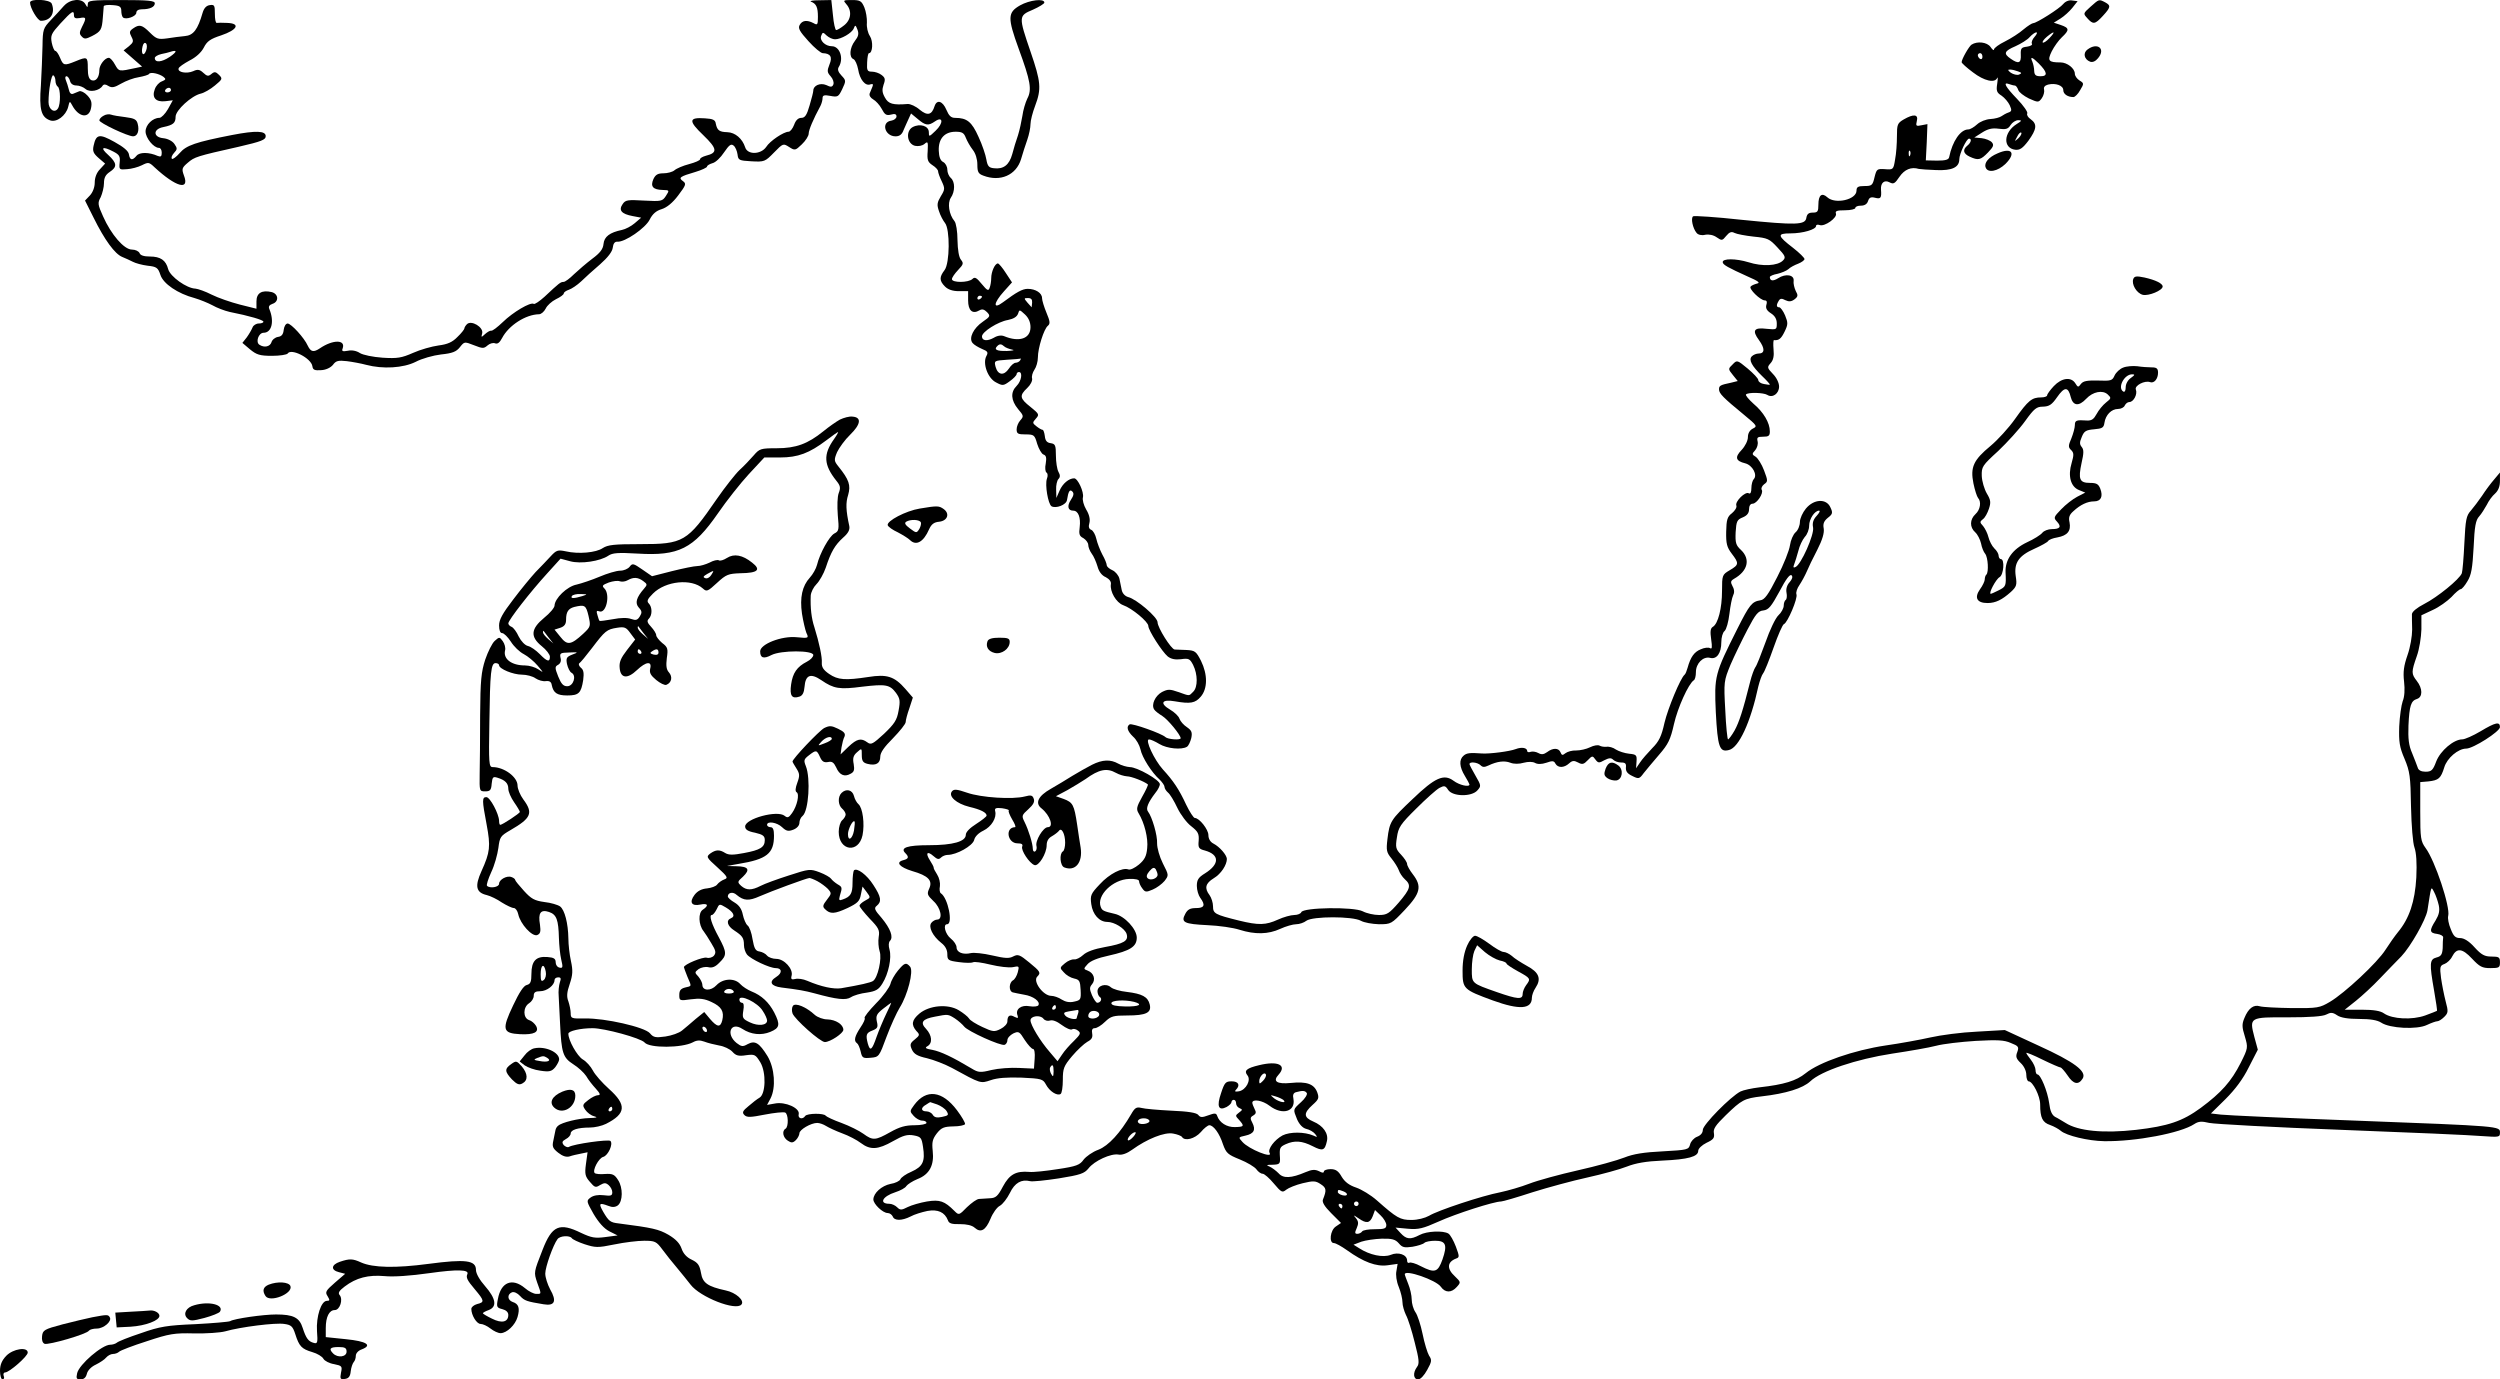 <?xml version="1.0" standalone="no"?>
<!DOCTYPE svg PUBLIC "-//W3C//DTD SVG 20010904//EN"
 "http://www.w3.org/TR/2001/REC-SVG-20010904/DTD/svg10.dtd">
<svg version="1.0" xmlns="http://www.w3.org/2000/svg"
 width="1082pt" height="597pt" viewBox="0 0 1082 597"
 preserveAspectRatio="xMidYMid meet">

<g transform="translate(0,597) scale(0.1,-0.1)"
fill="#000000" stroke="none">
<path d="M130 5959 c0 -23 33 -79 47 -79 42 0 63 33 47 74 -7 19 -94 23 -94 5z"/>
<path d="M277 5945 c-12 -14 -38 -42 -57 -62 -33 -35 -35 -40 -36 -112 -1 -42
-4 -119 -7 -171 -8 -104 1 -137 40 -151 28 -10 68 20 78 58 6 26 7 27 17 8 28
-53 73 -60 82 -13 5 24 1 37 -16 55 -12 13 -28 21 -35 18 -7 -3 -19 -8 -27
-11 -8 -3 -15 3 -18 18 -3 13 -9 31 -13 41 -4 9 -3 17 3 17 5 0 12 -9 15 -20
3 -13 14 -20 28 -20 12 0 30 -7 39 -15 18 -16 61 -8 74 14 5 7 13 7 25 -1 15
-9 26 -7 55 10 21 12 55 25 77 28 22 4 42 10 44 14 6 10 45 1 63 -13 11 -9 10
-12 -7 -19 -12 -4 -26 -19 -31 -34 -14 -36 4 -57 46 -52 l32 4 -21 -38 c-12
-21 -29 -38 -37 -38 -29 0 -60 -30 -60 -59 0 -28 35 -71 58 -71 7 0 12 -9 12
-21 0 -16 -4 -19 -17 -14 -38 17 -79 17 -92 1 -18 -22 -29 -20 -33 6 -2 14
-23 32 -63 54 -65 36 -79 34 -90 -17 -5 -23 -1 -33 22 -53 l28 -24 -22 -24
c-15 -15 -23 -37 -23 -58 0 -20 -8 -42 -21 -56 l-21 -22 37 -74 c48 -97 92
-157 124 -170 14 -6 35 -15 46 -21 11 -6 40 -14 64 -17 39 -4 45 -9 55 -39 12
-39 76 -82 148 -101 24 -7 58 -21 77 -31 19 -11 53 -24 75 -29 86 -17 146 -35
146 -42 0 -5 -9 -8 -20 -8 -11 0 -24 -8 -27 -17 -4 -10 -15 -29 -25 -43 l-19
-24 33 -28 c28 -23 42 -28 95 -28 34 0 65 5 68 10 15 24 102 -20 107 -55 2
-16 10 -19 38 -17 21 1 41 11 51 23 13 18 23 20 60 16 24 -3 62 -10 84 -16 72
-19 160 -14 214 13 26 14 76 28 110 32 49 5 66 12 81 31 20 25 20 25 61 9 38
-15 43 -15 59 -1 9 8 24 13 33 9 11 -4 20 4 30 23 29 55 102 102 160 103 9 0
22 11 29 25 6 13 26 31 44 40 19 9 34 20 34 25 0 5 10 12 22 16 12 4 36 20 53
36 16 16 53 49 82 74 34 30 53 55 55 72 2 18 9 27 20 26 32 -3 122 59 140 96
12 24 28 38 52 45 22 7 47 27 71 59 34 45 36 51 21 62 -21 15 -14 20 54 40 27
8 50 19 50 23 0 5 11 11 24 15 13 3 35 24 50 47 22 32 30 38 41 29 8 -6 15
-24 17 -38 3 -25 6 -27 60 -30 56 -3 59 -2 98 38 39 40 40 40 65 24 25 -16 27
-16 55 11 17 16 30 37 30 47 0 15 19 61 51 120 5 10 9 25 9 33 0 13 7 15 34
10 32 -6 35 -4 51 29 17 36 17 38 -3 59 -15 16 -18 27 -12 37 23 36 5 90 -30
90 -28 0 -54 25 -46 45 6 16 8 17 24 1 10 -9 26 -16 36 -16 26 0 73 27 81 47
6 16 8 16 16 -5 7 -18 4 -30 -11 -49 -23 -30 -26 -71 -6 -79 7 -3 16 -23 20
-44 7 -44 31 -74 53 -65 11 3 13 1 9 -10 -3 -8 -9 -21 -12 -29 -3 -9 3 -19 15
-26 11 -6 28 -24 37 -41 13 -25 20 -30 40 -25 17 5 24 2 24 -8 0 -8 -10 -16
-22 -18 -46 -6 -29 -68 18 -68 17 0 28 8 35 28 7 15 16 37 22 49 l10 22 29
-24 c34 -29 46 -30 75 -10 35 24 37 -8 2 -41 -28 -27 -29 -27 -29 -6 0 27 -38
39 -70 22 -31 -17 -25 -72 10 -81 15 -3 31 0 41 8 15 13 16 10 14 -31 -3 -38
0 -47 21 -61 13 -8 24 -20 24 -26 0 -6 7 -26 16 -44 14 -30 14 -35 -4 -64 -16
-27 -18 -37 -8 -65 6 -19 18 -41 26 -51 22 -27 21 -174 -2 -204 -23 -30 -23
-46 2 -71 13 -13 33 -20 60 -20 l40 0 0 -40 c0 -44 19 -61 49 -43 12 7 21 4
33 -8 15 -16 14 -19 -18 -41 -41 -28 -62 -71 -45 -92 6 -8 25 -19 41 -26 25
-10 28 -15 19 -31 -17 -32 6 -96 42 -114 28 -15 32 -15 59 5 17 12 30 26 30
31 0 5 5 9 10 9 17 0 11 -39 -10 -60 -27 -27 -25 -62 6 -100 25 -29 25 -32 10
-49 -9 -10 -16 -27 -16 -39 0 -19 6 -22 38 -22 37 0 40 -2 51 -41 7 -22 19
-43 27 -46 12 -4 14 -14 10 -39 -4 -18 -2 -35 3 -39 6 -3 7 -15 2 -27 -9 -26
5 -109 20 -119 19 -11 64 6 67 27 6 38 12 48 23 37 8 -8 6 -18 -6 -36 -18 -27
-13 -47 10 -47 22 0 33 -30 28 -71 -4 -30 -2 -39 16 -48 11 -7 21 -20 21 -29
0 -10 7 -27 15 -38 8 -10 19 -35 25 -55 6 -23 19 -40 36 -47 15 -8 24 -19 22
-30 -5 -32 23 -80 53 -91 38 -13 109 -72 109 -90 0 -19 60 -112 84 -132 14
-11 32 -15 57 -12 34 5 39 2 53 -25 20 -40 21 -96 0 -116 -19 -19 -13 -19 -64
-1 -37 13 -45 13 -71 0 -29 -16 -47 -54 -34 -75 4 -7 20 -19 36 -29 24 -15 79
-82 79 -96 0 -9 -56 -5 -66 5 -15 15 -144 61 -155 55 -15 -10 -10 -29 15 -53
14 -12 28 -37 32 -55 7 -35 49 -101 83 -131 11 -11 21 -25 21 -31 0 -7 7 -18
15 -25 9 -7 27 -37 41 -67 14 -29 41 -65 60 -79 29 -23 34 -32 32 -62 -3 -31
0 -36 27 -43 64 -18 64 -59 0 -99 -28 -17 -35 -28 -35 -54 0 -18 7 -41 15 -52
23 -31 18 -44 -18 -44 -26 0 -37 -6 -47 -25 -20 -37 -6 -44 96 -49 49 -2 112
-11 139 -20 67 -21 124 -20 176 4 24 11 55 20 69 20 14 0 34 7 44 15 27 20
201 20 236 0 14 -8 49 -14 78 -15 53 0 54 1 112 62 68 72 75 102 35 154 -14
18 -25 38 -25 45 0 7 -12 25 -26 40 -23 24 -25 32 -18 75 6 43 15 57 84 125
42 42 87 82 100 89 21 11 26 10 38 -9 20 -29 101 -30 126 -2 17 19 17 21 -8
64 -14 24 -26 47 -26 50 0 12 35 8 48 -5 9 -9 17 -9 34 -1 38 18 69 22 95 12
15 -6 38 -6 58 0 19 5 39 5 49 -1 11 -6 28 -6 49 1 25 9 33 9 39 -4 11 -19 37
-19 59 1 14 13 22 13 39 4 18 -10 25 -8 42 10 19 20 21 20 33 3 12 -16 16 -16
39 -3 20 10 29 11 38 2 7 -7 22 -12 35 -12 18 0 22 -5 20 -22 -1 -16 6 -26 27
-36 28 -14 31 -14 50 12 12 15 42 51 67 80 39 45 49 65 64 132 16 71 63 175
86 190 5 3 9 18 9 35 0 38 31 69 61 62 29 -8 49 20 49 68 0 20 6 42 14 48 8 7
17 40 21 74 4 34 11 70 16 80 6 11 6 25 -2 39 -10 19 -9 24 6 33 60 34 72 85
30 125 -22 20 -25 31 -23 77 3 47 6 54 31 64 19 8 27 19 27 35 0 15 6 24 15
24 19 0 49 46 40 60 -4 6 1 17 10 24 17 12 17 15 0 60 -10 27 -27 53 -36 59
-17 10 -17 13 -2 29 8 10 13 26 10 38 -4 17 0 20 24 20 24 0 29 4 29 23 0 37
-27 83 -71 120 -21 19 -36 37 -32 40 9 10 76 8 92 -2 23 -15 51 6 51 36 0 16
-11 39 -27 55 -25 26 -25 29 -10 46 12 13 16 31 13 60 -2 23 -1 41 2 40 21 -2
31 6 46 37 15 31 15 38 2 70 -8 19 -20 35 -25 35 -13 0 -14 10 -2 29 6 10 13
10 28 2 15 -7 25 -7 39 3 16 12 17 18 6 37 -6 13 -11 33 -9 44 3 26 -35 32
-67 11 -22 -14 -36 -12 -36 5 0 4 15 11 33 14 17 4 39 13 47 20 8 8 27 18 43
24 15 6 27 15 27 20 0 5 -22 27 -49 48 -69 53 -71 63 -12 63 54 0 111 17 111
32 0 6 7 7 16 4 21 -8 77 32 70 50 -4 11 5 14 39 14 25 0 45 5 45 10 0 6 11
10 24 10 16 0 27 7 31 20 5 15 12 19 31 14 24 -6 28 -1 25 36 -2 29 15 43 37
31 17 -9 23 -6 43 24 22 32 51 44 84 34 6 -1 39 -4 75 -5 69 -3 100 12 100 47
0 23 31 89 42 89 13 0 9 -17 -7 -30 -22 -18 -18 -35 10 -48 37 -17 47 -15 79
18 23 24 27 32 17 44 -7 8 -27 16 -44 18 l-32 3 33 21 c25 16 44 21 72 17 31
-4 41 -2 52 16 7 11 22 21 33 21 17 0 16 -3 -7 -17 -57 -36 -60 -104 -6 -111
20 -2 32 6 57 39 36 50 39 72 10 93 -12 8 -18 19 -15 25 4 5 -16 34 -44 63
-51 53 -63 75 -34 64 9 -3 19 -6 24 -6 5 0 11 -8 15 -19 3 -10 24 -26 46 -37
40 -18 42 -18 56 1 8 11 12 28 10 37 -3 11 3 18 17 22 33 8 66 -4 66 -24 0
-17 19 -30 44 -30 6 0 20 13 29 30 17 28 17 30 -3 42 -11 7 -20 20 -20 29 0
23 -33 49 -62 49 -52 0 -58 7 -38 48 10 20 30 48 44 61 33 31 33 40 -5 53
l-30 10 29 18 c16 10 39 31 51 46 l23 29 -23 3 c-14 3 -30 -4 -39 -15 -16 -20
-116 -83 -130 -83 -5 0 -24 -12 -42 -27 -18 -16 -54 -39 -80 -52 -27 -13 -48
-29 -48 -35 0 -6 -7 -1 -15 11 -15 21 -57 26 -82 10 -11 -7 -43 -63 -43 -76 0
-4 22 -24 49 -44 48 -37 95 -48 105 -24 3 6 3 -4 0 -25 -5 -31 -2 -39 19 -52
13 -9 29 -28 35 -41 10 -22 9 -27 -6 -32 -9 -3 -23 -11 -30 -16 -7 -5 -28 -11
-47 -12 -20 -1 -45 -11 -58 -23 -13 -12 -30 -22 -38 -22 -34 0 -69 -51 -83
-120 -2 -11 -16 -15 -52 -15 l-49 1 4 78 3 79 -26 -5 c-23 -5 -25 -3 -20 18 8
30 -14 32 -57 7 -27 -16 -29 -22 -29 -73 0 -30 -3 -75 -8 -100 -7 -44 -8 -45
-44 -42 -34 2 -36 1 -45 -35 -8 -35 -12 -38 -43 -38 -28 0 -35 -4 -35 -20 0
-39 -92 -60 -126 -29 -24 22 -39 10 -39 -32 0 -29 -3 -34 -24 -34 -18 0 -25
-6 -28 -22 -4 -32 -43 -33 -282 -9 -109 12 -203 18 -208 15 -11 -7 -2 -52 15
-72 6 -8 22 -12 37 -8 17 3 36 -1 50 -11 22 -15 24 -15 41 6 14 17 23 20 36
13 10 -5 47 -12 83 -16 60 -6 68 -9 103 -47 34 -36 37 -43 24 -56 -23 -24 -90
-27 -149 -8 -56 17 -114 17 -112 0 1 -11 23 -23 109 -62 44 -19 55 -27 40 -30
-11 -3 -24 -8 -28 -13 -10 -9 42 -60 61 -60 9 0 11 -7 7 -19 -4 -14 1 -25 20
-37 17 -11 25 -25 25 -44 0 -27 -1 -27 -44 -23 -55 7 -64 -7 -33 -49 26 -36
26 -58 -2 -58 -9 0 -22 -5 -29 -12 -15 -15 0 -42 44 -85 19 -18 34 -35 34 -37
0 -2 -11 -1 -25 2 -14 2 -25 10 -25 17 0 7 -21 29 -46 50 -45 37 -46 38 -65
18 -20 -19 -20 -20 1 -46 l21 -26 -28 -7 c-48 -10 -53 -13 -53 -29 0 -18 18
-36 108 -110 57 -47 59 -50 38 -60 -13 -7 -21 -20 -21 -37 0 -15 -12 -39 -27
-55 -31 -32 -26 -48 15 -58 32 -8 55 -51 37 -69 -5 -5 -10 -23 -10 -39 0 -17
-4 -26 -11 -22 -15 10 -61 -36 -54 -53 3 -8 -6 -22 -19 -33 -20 -15 -24 -28
-25 -80 -1 -52 3 -67 24 -95 32 -42 32 -48 -9 -72 -32 -19 -33 -21 -33 -89 0
-75 -17 -143 -40 -156 -10 -6 -12 -20 -7 -54 5 -34 4 -44 -5 -38 -7 4 -25 2
-40 -5 -28 -11 -44 -33 -57 -80 -4 -14 -9 -27 -13 -30 -18 -15 -72 -145 -87
-208 -13 -59 -24 -81 -53 -110 -20 -21 -44 -48 -53 -62 l-17 -25 2 30 c2 27
-1 30 -32 33 -19 2 -44 10 -57 18 -12 9 -31 14 -41 12 -10 -1 -23 1 -30 5 -7
4 -25 1 -41 -7 -16 -8 -43 -14 -60 -14 -17 1 -38 -5 -47 -12 -12 -10 -16 -9
-21 4 -8 20 -33 20 -58 1 -14 -10 -24 -12 -38 -4 -11 6 -26 8 -34 5 -8 -3 -14
-1 -14 3 0 15 -24 19 -50 9 -26 -10 -111 -21 -145 -19 -54 4 -67 2 -80 -9 -21
-17 -19 -49 5 -88 11 -18 20 -35 20 -37 0 -13 -44 -3 -69 16 -42 31 -80 14
-177 -79 -94 -89 -100 -97 -109 -173 -6 -50 -4 -58 18 -85 13 -16 27 -39 31
-50 4 -12 15 -29 26 -39 29 -26 25 -41 -26 -101 -42 -48 -51 -54 -86 -54 -21
0 -53 7 -70 16 -38 20 -259 17 -266 -4 -2 -6 -16 -12 -30 -12 -15 0 -47 -9
-71 -20 -53 -24 -83 -25 -169 -4 -104 26 -112 30 -112 62 0 15 -7 37 -15 48
-23 30 -18 51 18 73 32 19 57 58 57 84 -1 17 -31 52 -58 66 -14 7 -22 21 -22
37 0 24 -39 74 -59 74 -5 0 -22 26 -37 57 -31 67 -56 104 -101 153 -37 41 -79
130 -60 130 7 0 27 -9 45 -20 33 -20 96 -26 119 -12 7 4 15 22 19 38 5 25 1
33 -19 47 -14 9 -28 25 -32 36 -3 11 -22 29 -41 40 -46 27 -36 46 20 36 69
-12 89 -8 113 20 30 35 30 96 1 155 -21 41 -26 45 -63 47 -22 1 -45 2 -51 2
-15 1 -74 95 -74 118 0 22 -91 100 -127 109 -14 4 -25 16 -28 30 -3 13 -7 35
-10 49 -3 14 -17 31 -30 37 -14 6 -25 16 -25 22 0 6 -8 27 -19 46 -10 19 -22
50 -26 68 -4 18 -14 36 -22 39 -10 4 -13 13 -8 30 4 16 -1 37 -14 58 -11 19
-17 42 -14 53 5 22 -22 82 -38 82 -23 0 -50 -23 -63 -53 l-14 -32 -1 36 c-1
19 4 40 10 46 8 8 8 17 0 31 -6 11 -11 43 -11 71 0 44 -3 50 -22 53 -17 2 -24
11 -26 31 -2 15 -6 27 -10 27 -4 0 -16 7 -26 15 -18 14 -18 16 -3 33 16 18 15
20 -23 51 -47 37 -49 49 -14 82 14 13 23 31 21 41 -3 9 2 26 10 38 8 11 15 35
15 53 0 41 26 123 43 137 11 9 10 19 -6 57 -10 24 -19 53 -19 63 0 22 -28 40
-62 40 -23 0 -48 -14 -107 -58 -44 -33 -42 -4 4 47 l35 39 -27 41 c-14 22 -30
41 -34 41 -13 0 -29 -36 -29 -64 0 -13 -3 -32 -7 -42 -5 -14 -10 -12 -34 17
-22 27 -30 32 -40 22 -17 -17 -89 -17 -89 -1 0 7 12 24 27 40 23 24 24 29 12
44 -9 11 -14 42 -15 85 0 37 -6 74 -13 82 -24 29 -31 78 -16 101 19 27 19 70
0 86 -8 7 -15 23 -15 36 0 13 -8 28 -18 33 -12 6 -18 22 -19 49 -2 52 25 82
73 82 28 0 36 -5 44 -26 6 -15 19 -38 30 -52 12 -15 20 -40 20 -64 0 -32 4
-40 26 -48 73 -28 142 2 163 71 7 24 19 62 27 84 8 23 14 53 14 68 0 15 9 50
20 79 28 74 25 104 -20 235 -52 152 -52 155 10 181 27 12 50 26 50 31 0 19
-64 11 -105 -12 -54 -31 -55 -53 -6 -188 51 -139 58 -177 37 -216 -8 -17 -18
-50 -21 -74 -4 -24 -12 -62 -19 -84 -8 -22 -19 -59 -25 -82 -13 -47 -38 -66
-79 -61 -22 2 -28 9 -33 38 -3 19 -18 64 -34 98 -29 65 -50 82 -101 82 -18 0
-27 9 -38 35 -16 38 -41 46 -51 16 -12 -39 -31 -43 -64 -16 -17 15 -41 26 -53
25 -63 -5 -83 0 -98 28 -12 21 -13 34 -6 55 9 24 7 31 -9 43 -10 8 -29 14 -41
14 -20 0 -23 5 -21 40 1 22 4 40 8 40 16 0 19 51 4 74 -9 13 -15 39 -13 58 1
19 -4 49 -11 66 -12 28 -18 32 -54 32 -38 0 -39 -1 -24 -18 25 -28 21 -67 -9
-91 -15 -12 -30 -21 -35 -21 -4 0 -11 29 -14 65 l-7 65 -52 -1 c-28 0 -44 -3
-36 -6 23 -9 30 -24 30 -66 0 -34 -2 -37 -19 -27 -29 15 -49 12 -60 -8 -8 -14
0 -28 38 -70 26 -29 54 -52 62 -52 33 -1 43 -16 29 -49 -11 -28 -10 -34 5 -51
10 -11 15 -26 12 -35 -5 -12 -11 -13 -31 -3 -26 11 -56 -2 -56 -24 0 -6 -7
-34 -16 -64 -12 -42 -20 -54 -36 -54 -13 0 -24 -10 -31 -30 -6 -16 -17 -30
-24 -30 -21 0 -81 -40 -97 -66 -23 -33 -81 -35 -91 -1 -12 37 -43 64 -77 65
-35 1 -44 8 -50 37 -2 16 -12 21 -47 23 -71 5 -72 -11 -7 -73 61 -59 63 -76
11 -89 -14 -4 -25 -10 -25 -15 0 -5 -21 -14 -47 -21 -27 -7 -55 -19 -64 -27
-8 -7 -30 -13 -48 -13 -24 0 -34 -6 -43 -25 -14 -32 -2 -46 40 -47 30 -1 30
-1 14 -26 -15 -23 -20 -24 -94 -20 -71 4 -81 3 -93 -15 -19 -27 -5 -43 43 -52
l37 -7 -28 -24 c-15 -13 -40 -26 -55 -29 -53 -11 -77 -29 -80 -61 -2 -22 -15
-39 -49 -64 -25 -19 -61 -50 -79 -67 -18 -18 -38 -33 -45 -33 -13 0 -19 -5
-82 -64 -22 -20 -43 -34 -47 -31 -14 9 -90 -36 -134 -79 -23 -22 -45 -39 -50
-37 -5 1 -17 -6 -27 -15 -16 -15 -17 -15 -12 4 6 26 -47 58 -66 39 -6 -6 -11
-14 -11 -18 0 -4 -13 -21 -30 -37 -22 -23 -43 -32 -82 -37 -29 -4 -79 -18
-110 -32 -50 -22 -68 -25 -132 -21 -43 3 -85 12 -98 20 -15 10 -35 14 -53 10
-22 -4 -27 -2 -22 10 14 39 -42 39 -98 1 -28 -19 -40 -16 -53 11 -15 34 -72
96 -87 96 -8 0 -15 -12 -17 -27 -2 -20 -9 -29 -25 -31 -12 -2 -25 -12 -28 -23
-6 -19 -31 -25 -52 -11 -18 11 -4 52 18 52 35 0 47 49 25 102 -5 11 -1 18 13
23 29 9 27 43 -3 51 -43 10 -66 -4 -66 -40 l0 -32 -72 18 c-39 10 -94 29 -122
43 -27 14 -59 25 -70 26 -38 1 -109 52 -118 84 -10 39 -33 55 -80 55 -25 0
-41 5 -44 15 -4 8 -18 15 -33 15 -34 0 -90 65 -125 144 -23 51 -24 58 -10 83
7 16 14 43 14 60 0 24 7 37 25 49 33 22 32 38 -7 74 -36 32 -25 39 23 14 25
-13 30 -20 27 -47 -3 -31 -2 -32 32 -29 19 1 48 9 64 17 28 14 31 14 55 -9 93
-86 153 -102 127 -35 -10 28 -9 33 17 55 29 25 38 28 220 69 99 23 117 30 117
46 0 23 -41 25 -145 5 -159 -31 -199 -45 -227 -78 -15 -17 -31 -29 -34 -25 -4
4 0 15 9 25 15 16 15 20 2 39 -9 13 -29 23 -48 25 -44 4 -46 39 -1 48 44 9 54
18 54 45 0 28 69 91 109 100 14 3 42 19 61 35 33 27 34 30 18 46 -14 14 -20
15 -33 4 -13 -11 -19 -10 -35 5 -16 15 -25 16 -44 7 -28 -12 -68 -5 -63 12 1
6 23 21 47 34 28 14 51 35 62 56 14 28 29 38 75 53 71 24 85 52 26 54 -21 1
-41 1 -45 0 -5 0 -8 17 -8 40 0 36 -2 40 -22 37 -15 -2 -25 -13 -31 -33 -21
-73 -40 -98 -77 -101 -19 -2 -54 -6 -77 -10 -38 -5 -46 -3 -74 25 -34 34 -46
37 -73 18 -16 -11 -17 -17 -7 -36 10 -19 9 -24 -11 -41 l-23 -18 40 -35 40
-35 -27 -6 c-74 -16 -73 -16 -90 14 -9 17 -21 30 -27 30 -17 0 -41 -31 -41
-53 0 -32 -15 -51 -34 -44 -11 5 -16 19 -16 52 0 50 -2 51 -53 30 -49 -20 -53
-19 -67 15 -7 17 -16 30 -21 30 -4 0 -11 16 -15 35 -6 32 -2 40 37 83 50 54
59 60 59 37 0 -13 6 -16 25 -13 29 6 30 1 10 -38 -12 -24 -12 -31 -1 -42 11
-12 18 -11 44 2 39 20 43 28 47 79 2 23 4 46 4 50 1 5 18 7 39 5 30 -2 37 -7
37 -25 0 -11 3 -24 7 -28 12 -12 58 4 58 20 0 9 9 15 24 15 35 0 56 10 56 26
0 11 -28 14 -145 14 -131 0 -145 -2 -145 -17 -1 -17 -1 -17 -11 0 -15 26 -65
22 -92 -8z m8529 -134 c-10 -11 -15 -24 -12 -30 4 -5 -6 -11 -21 -13 -25 -3
-28 -7 -27 -35 2 -37 -10 -41 -44 -17 -32 22 -28 33 21 54 24 11 52 28 62 40
10 11 23 20 28 20 6 0 2 -9 -7 -19z m64 -6 c-13 -14 -26 -22 -29 -19 -3 3 5
14 18 25 33 27 39 24 11 -6z m-8238 -55 c-11 -28 -23 -12 -15 19 3 13 9 19 15
13 5 -5 5 -19 0 -32z m103 -26 c-36 -24 -65 -26 -65 -5 0 6 12 13 28 17 15 3
32 7 37 9 33 11 33 2 0 -21z m7845 0 c0 -8 -4 -12 -10 -9 -5 3 -10 10 -10 16
0 5 5 9 10 9 6 0 10 -7 10 -16z m243 -28 c38 -38 41 -56 9 -56 -21 0 -27 5
-28 23 0 12 -4 30 -8 40 -11 24 -1 21 27 -7z m-89 -35 c17 -6 17 -8 4 -14 -9
-3 -24 1 -35 8 -14 11 -15 14 -3 14 8 0 24 -4 34 -8z m-8494 -41 c0 -10 5 -22
10 -25 12 -8 13 -75 1 -94 -14 -23 -41 -5 -41 27 0 53 13 122 21 116 5 -3 9
-14 9 -24z m500 -40 c0 -5 -7 -10 -16 -10 -8 0 -12 5 -9 10 3 6 10 10 16 10 5
0 9 -4 9 -10z m7996 -208 c-18 -16 -18 -16 -6 6 6 13 14 21 18 18 3 -4 -2 -14
-12 -24z m-469 -74 c-3 -8 -6 -5 -6 6 -1 11 2 17 5 13 3 -3 4 -12 1 -19z
m-4017 -612 c0 -3 -4 -8 -10 -11 -5 -3 -10 -1 -10 4 0 6 5 11 10 11 6 0 10 -2
10 -4z m217 -26 c-1 -11 -2 -20 -2 -20 0 0 -8 9 -18 20 -16 19 -16 20 2 20 14
0 19 -6 18 -20z m-7 -106 c0 -50 -49 -66 -114 -39 -12 5 -29 3 -45 -7 -29 -16
-51 -13 -51 6 0 20 70 64 112 71 25 5 39 14 44 27 6 19 6 19 30 -3 16 -15 24
-34 24 -55z m-114 -83 c5 -5 20 -11 34 -14 14 -2 5 -5 -22 -6 -45 -1 -58 6
-41 22 9 9 17 9 29 -2z m69 -61 c-3 -5 -12 -10 -19 -10 -8 0 -21 -12 -30 -26
-21 -31 -47 -28 -57 8 -7 27 -6 27 49 31 32 2 58 4 60 5 2 1 0 -2 -3 -8z"/>
<path d="M9048 5941 c-32 -29 -33 -29 -14 -50 25 -28 33 -27 67 10 34 37 36
45 10 59 -27 14 -26 14 -63 -19z"/>
<path d="M9035 5756 c-21 -15 -15 -43 11 -53 11 -4 24 2 35 16 33 40 -3 69
-46 37z"/>
<path d="M448 5469 c-10 -5 -18 -14 -18 -20 0 -11 123 -69 146 -69 19 0 28 24
20 54 -5 19 -14 24 -53 29 -27 3 -55 8 -63 11 -8 3 -23 1 -32 -5z"/>
<path d="M8645 5306 c-38 -16 -59 -41 -51 -61 9 -25 52 -17 86 16 47 47 27 73
-35 45z"/>
<path d="M9233 4763 c-9 -23 14 -62 41 -69 25 -6 86 19 86 36 0 13 -30 28 -79
39 -34 7 -43 6 -48 -6z"/>
<path d="M9189 4379 c-14 -5 -31 -21 -37 -34 -10 -23 -16 -24 -72 -22 -48 1
-64 -2 -74 -15 -11 -15 -13 -15 -24 3 -18 29 -59 24 -93 -12 -16 -17 -29 -35
-29 -40 0 -5 -12 -9 -26 -9 -40 0 -56 -13 -112 -92 -28 -40 -77 -93 -107 -118
-74 -61 -88 -92 -74 -162 6 -29 15 -57 20 -63 15 -16 10 -51 -11 -70 -25 -23
-26 -57 -1 -79 10 -9 21 -31 25 -48 3 -17 11 -37 18 -45 12 -15 16 -79 5 -90
-4 -3 -7 -13 -7 -21 0 -7 -9 -27 -21 -43 -25 -36 -13 -59 33 -59 35 0 63 14
101 48 25 23 27 31 21 69 -8 57 13 88 81 118 29 13 56 28 59 33 3 6 21 13 40
16 44 8 60 28 53 65 -5 21 -1 33 16 48 31 29 62 43 90 43 30 0 40 21 27 55 -8
20 -16 25 -45 25 -45 0 -51 16 -36 86 10 43 10 58 1 69 -10 12 -10 21 0 44 10
25 18 30 53 33 36 3 42 7 45 28 5 34 30 60 59 60 13 0 26 7 29 15 4 8 12 15
20 15 18 0 36 34 28 54 -7 17 39 41 62 32 17 -6 34 14 34 41 0 18 -6 23 -27
23 -16 0 -44 2 -63 5 -19 2 -47 0 -61 -6z m33 -45 c-13 -9 -22 -26 -22 -40 0
-14 -4 -22 -10 -19 -27 16 3 75 38 75 13 0 12 -3 -6 -16z m-260 -82 c10 -39
35 -42 67 -8 29 31 71 39 93 19 16 -15 16 -17 -7 -35 -14 -11 -32 -33 -41 -50
-12 -22 -21 -29 -42 -28 -45 3 -52 1 -52 -20 0 -11 -7 -37 -15 -57 -14 -32
-14 -39 -1 -51 12 -12 12 -21 2 -56 -17 -56 -4 -103 32 -117 l27 -11 -35 -18
c-19 -10 -50 -34 -69 -54 -33 -34 -34 -37 -18 -54 20 -22 13 -32 -23 -32 -15
0 -34 -7 -41 -16 -7 -9 -37 -28 -66 -41 -63 -30 -95 -75 -93 -130 3 -59 2 -62
-30 -78 -16 -8 -31 -15 -34 -15 -11 0 22 63 38 72 18 10 23 78 6 78 -5 0 -10
7 -10 15 0 8 -8 22 -19 32 -10 10 -21 32 -25 48 -4 17 -15 38 -23 48 -15 16
-15 19 -1 30 9 6 20 27 26 45 9 27 8 38 -9 66 -11 19 -21 53 -22 76 -1 40 2
45 71 108 39 37 92 95 117 130 39 54 49 62 77 62 27 1 38 8 61 41 32 46 48 46
59 1z"/>
<path d="M3635 4154 c-16 -9 -49 -32 -72 -51 -67 -54 -118 -73 -201 -73 -70 0
-75 -2 -100 -31 -15 -17 -42 -46 -61 -63 -18 -17 -63 -74 -99 -126 -128 -186
-144 -195 -332 -195 -112 0 -139 -3 -161 -17 -29 -20 -105 -27 -161 -14 -34 7
-40 5 -65 -22 -15 -16 -44 -47 -65 -68 -20 -22 -64 -75 -97 -119 -46 -60 -61
-87 -61 -112 0 -21 5 -33 13 -33 8 0 25 -17 38 -37 13 -21 38 -45 56 -54 17
-9 44 -31 60 -50 27 -32 27 -32 3 -16 -13 9 -39 17 -58 17 -58 0 -95 28 -86
65 3 11 -2 29 -10 40 -14 19 -15 19 -35 1 -11 -10 -29 -46 -41 -81 -17 -53
-21 -88 -22 -241 0 -98 -1 -213 -2 -254 -1 -74 -1 -75 24 -75 21 0 26 5 28 33
3 29 6 32 25 26 33 -10 47 -24 47 -48 0 -12 11 -38 25 -58 14 -20 25 -39 25
-42 0 -6 -76 -56 -85 -56 -3 0 -5 8 -5 18 -1 30 -39 102 -55 102 -19 0 -19
-13 1 -118 18 -96 15 -120 -22 -202 -30 -66 -24 -93 23 -104 16 -4 45 -18 65
-32 21 -13 44 -24 52 -24 7 0 16 -12 19 -27 9 -42 60 -98 82 -90 14 6 16 15
12 45 -9 51 3 67 39 55 33 -11 41 -34 43 -113 1 -30 5 -72 10 -93 8 -33 7 -38
-7 -35 -10 2 -17 12 -17 23 0 16 -8 21 -36 23 -49 4 -69 -17 -69 -73 0 -34 -4
-44 -20 -48 -14 -3 -33 -33 -59 -88 -50 -105 -46 -121 30 -125 61 -3 84 9 69
36 -6 10 -19 22 -30 25 -27 9 -27 56 0 73 11 7 20 21 20 32 0 15 7 20 28 20
29 0 62 26 62 48 0 7 7 12 16 12 12 0 13 -5 7 -22 -4 -13 -7 -39 -5 -58 1 -19
4 -73 6 -120 6 -127 12 -147 57 -176 21 -13 46 -36 56 -51 9 -16 28 -40 42
-55 19 -21 21 -28 9 -28 -8 0 -27 -9 -42 -21 -25 -19 -26 -23 -13 -42 8 -12
25 -25 38 -28 18 -5 13 -7 -20 -8 -46 -1 -120 -19 -135 -33 -6 -4 -11 -13 -12
-20 -1 -7 -6 -27 -9 -44 -6 -26 -3 -34 21 -53 19 -15 35 -20 49 -16 11 4 33 9
49 12 l29 6 -7 -51 c-6 -44 -3 -54 17 -77 21 -25 25 -26 44 -14 18 10 24 11
37 0 9 -8 16 -21 16 -31 0 -15 -6 -17 -37 -13 -24 3 -45 -1 -57 -10 -19 -14
-18 -16 13 -71 22 -37 45 -63 68 -75 l36 -18 -53 -7 c-45 -6 -60 -3 -105 18
-94 46 -126 32 -167 -74 -38 -97 -38 -96 -23 -141 19 -52 19 -49 -4 -49 -11 0
-33 11 -49 25 -55 46 -104 26 -117 -47 -7 -34 -5 -38 19 -44 16 -4 26 -13 26
-25 0 -31 -28 -38 -71 -16 -21 10 -39 21 -39 23 0 3 11 9 25 14 37 14 32 49
-15 103 -24 27 -40 55 -40 71 0 42 -46 47 -205 26 -143 -19 -240 -17 -292 6
-37 17 -50 17 -92 3 -38 -13 -40 -36 -4 -45 l27 -7 -44 -38 c-40 -35 -44 -41
-32 -59 10 -17 10 -20 -3 -20 -25 0 -47 -68 -43 -131 4 -50 2 -56 -14 -51 -23
6 -33 19 -48 65 -14 45 -41 58 -115 58 -55 0 -182 -18 -199 -29 -6 -3 -74 -9
-151 -13 -121 -5 -153 -10 -235 -39 -52 -17 -99 -36 -104 -41 -6 -5 -19 -9
-29 -9 -35 0 -134 -85 -143 -123 -5 -23 -3 -27 15 -27 14 0 23 8 27 24 3 14
19 31 39 40 18 9 38 22 45 31 7 8 20 15 29 15 9 0 21 4 27 10 5 5 59 26 119
45 99 33 120 36 205 34 52 -1 113 3 135 9 66 19 218 38 255 32 30 -4 37 -10
48 -44 17 -53 27 -64 74 -78 21 -6 43 -19 48 -29 5 -9 26 -20 46 -23 34 -7 36
-9 30 -37 -5 -27 -3 -30 17 -27 16 2 23 11 25 33 2 17 8 34 13 40 5 5 9 17 9
27 0 11 11 23 26 28 47 18 21 35 -69 44 l-87 9 0 39 c0 49 15 78 39 78 22 0
37 46 21 65 -8 9 -2 19 22 37 50 38 102 51 172 45 38 -4 112 1 196 13 120 17
171 15 163 -4 -7 -15 -1 -27 32 -66 42 -50 43 -56 10 -64 -14 -4 -25 -13 -25
-21 0 -27 23 -65 40 -65 10 0 29 -9 43 -20 14 -11 33 -20 44 -20 27 1 63 35
73 70 11 38 5 57 -21 65 -23 8 -25 33 -3 42 9 3 23 -3 35 -16 19 -21 30 -24
102 -36 48 -8 58 13 28 65 -11 21 -21 51 -21 68 0 28 34 124 53 149 11 15 53
17 62 4 3 -5 28 -17 55 -26 47 -15 56 -16 129 -1 43 9 101 16 129 16 47 0 53
-3 79 -38 15 -20 43 -56 63 -79 19 -23 46 -56 59 -73 41 -54 196 -115 220 -86
15 17 -24 52 -68 61 -78 17 -100 32 -107 76 -6 33 -13 44 -40 57 -22 10 -37
27 -44 48 -8 23 -25 41 -57 60 -42 24 -68 30 -215 49 -36 4 -43 9 -67 50 -21
37 -18 41 22 26 17 -7 30 -6 41 2 22 17 23 77 1 110 -15 24 -24 28 -56 26 -21
-2 -41 0 -45 4 -11 11 17 65 37 70 21 6 44 56 31 69 -8 8 -159 -13 -180 -26
-5 -3 -15 1 -22 8 -9 12 -7 17 9 26 12 6 21 17 21 24 0 16 31 26 83 26 21 0
52 7 70 16 87 44 90 82 13 151 -29 26 -61 62 -70 80 -9 17 -28 39 -44 48 -24
15 -62 82 -62 111 0 12 53 24 105 24 51 0 209 -43 225 -62 21 -25 162 -24 209
1 16 9 30 10 49 3 15 -6 44 -13 65 -17 20 -3 46 -15 57 -27 15 -17 27 -20 59
-15 38 5 41 3 62 -31 26 -44 23 -138 -4 -153 -9 -5 -30 -21 -47 -36 -26 -21
-29 -28 -18 -39 11 -11 27 -10 88 2 41 8 81 12 88 9 14 -5 16 -61 2 -70 -17
-10 -11 -39 10 -52 15 -10 22 -10 35 3 8 8 15 22 15 29 0 16 50 45 77 45 10 0
27 -6 38 -13 11 -7 43 -22 70 -32 28 -10 64 -29 81 -42 41 -31 74 -29 139 8
44 25 62 30 90 25 31 -6 34 -10 40 -50 10 -63 -1 -85 -50 -107 -24 -10 -45
-25 -48 -33 -3 -7 -22 -17 -43 -20 -38 -8 -73 -39 -74 -67 0 -20 41 -59 62
-59 9 0 18 -7 22 -15 7 -19 39 -19 77 0 16 9 49 19 73 24 45 8 75 -5 89 -41 4
-13 17 -17 52 -16 29 0 52 -5 64 -16 26 -23 47 -11 68 39 10 25 28 50 40 56
13 7 32 32 44 56 21 44 50 60 87 51 10 -3 66 3 125 12 93 15 110 21 128 43 25
33 98 66 130 60 15 -3 37 5 59 21 65 47 140 77 177 70 18 -3 36 -10 39 -15 12
-19 55 -8 81 21 14 17 31 30 37 30 18 0 44 -35 59 -82 14 -39 21 -45 73 -66
32 -13 64 -32 72 -43 7 -10 19 -19 27 -19 7 0 29 -19 48 -42 33 -39 37 -41 54
-27 10 8 42 21 71 28 46 11 56 11 78 -4 25 -16 26 -26 10 -66 -5 -11 6 -30 35
-59 l43 -43 -22 -15 c-25 -16 -31 -72 -9 -72 8 0 33 -14 57 -31 71 -51 127
-72 176 -65 l43 6 -5 -30 c-4 -17 0 -46 10 -70 9 -22 16 -52 16 -66 0 -14 7
-38 15 -55 9 -16 26 -70 38 -119 19 -74 21 -92 10 -106 -19 -26 -16 -54 5 -54
10 0 26 17 39 41 20 36 21 43 8 62 -7 12 -20 54 -28 94 -8 39 -22 82 -31 94
-9 13 -16 38 -16 55 0 17 -7 48 -15 67 -8 20 -15 39 -15 42 0 22 136 -25 156
-54 19 -27 46 -27 69 -1 18 20 18 21 -8 46 -36 33 -34 62 5 77 15 5 15 9 -1
52 -10 26 -24 51 -32 56 -22 14 -94 11 -125 -6 -40 -21 -57 -19 -82 8 l-22 24
54 -5 c45 -4 65 1 132 31 75 34 240 87 271 87 7 0 69 18 136 40 67 21 174 50
238 64 63 14 140 35 170 47 38 15 83 23 154 26 111 5 155 17 155 42 0 10 16
25 36 35 30 14 35 21 32 41 -4 19 7 35 51 78 69 67 80 73 156 82 105 12 178
35 210 65 47 45 199 96 355 120 74 11 160 26 190 34 30 8 107 17 171 21 93 5
123 4 152 -9 33 -13 36 -17 28 -39 -8 -20 -5 -29 15 -48 14 -13 24 -34 24 -51
0 -15 5 -28 10 -28 18 0 50 -64 50 -100 0 -58 10 -78 43 -89 17 -6 38 -18 46
-25 24 -21 119 -44 188 -45 136 -2 331 35 390 74 18 12 32 13 65 5 24 -5 282
-19 573 -30 292 -11 565 -23 608 -27 73 -5 77 -5 77 15 0 28 7 28 -625 52
-297 11 -559 23 -583 26 l-43 5 63 62 c42 42 76 87 101 138 l39 76 -15 55
c-22 85 -21 86 146 85 95 0 150 4 165 12 19 10 28 10 47 -3 16 -11 48 -16 95
-16 49 0 79 -5 96 -16 37 -25 155 -31 198 -10 19 9 39 16 45 16 6 0 19 8 30
19 17 17 18 23 6 67 -7 27 -16 73 -20 101 -6 48 -5 54 15 61 11 4 27 19 33 32
20 39 44 36 86 -9 33 -35 44 -41 79 -41 38 0 42 2 42 25 0 22 -4 25 -37 25
-29 0 -43 7 -73 40 -24 27 -46 40 -62 40 -21 0 -29 8 -41 39 -9 21 -14 47 -11
57 10 38 -57 239 -98 294 -21 29 -23 42 -23 158 l0 127 35 3 c45 5 54 13 69
61 12 40 60 81 95 81 30 0 146 74 146 93 0 25 -19 21 -84 -18 -32 -19 -68 -35
-79 -35 -37 0 -95 -49 -113 -96 -14 -38 -21 -44 -46 -44 -18 0 -31 6 -34 18
-3 9 -14 37 -24 62 -15 34 -18 63 -16 120 4 87 11 107 37 115 25 8 25 45 -1
78 -24 31 -24 38 0 107 11 30 19 82 20 116 l0 61 49 23 c27 12 63 38 81 56 17
19 35 34 40 34 5 0 18 15 29 34 17 27 22 56 27 147 4 91 9 118 24 134 10 11
24 34 33 50 8 17 24 39 36 49 14 13 21 31 21 55 l0 36 -25 -30 c-14 -16 -38
-48 -52 -70 -15 -22 -37 -51 -49 -65 -20 -22 -23 -39 -28 -140 -3 -64 -8 -122
-11 -131 -10 -26 -106 -104 -163 -133 -31 -16 -52 -33 -53 -44 0 -9 0 -39 1
-67 0 -28 -8 -76 -20 -110 -16 -46 -20 -73 -15 -115 4 -34 2 -66 -6 -85 -6
-17 -13 -66 -15 -109 -2 -67 1 -89 23 -140 23 -55 26 -76 28 -206 2 -85 8
-159 15 -178 8 -23 11 -66 8 -130 -6 -104 -30 -177 -80 -237 -13 -16 -37 -50
-53 -75 -35 -56 -178 -189 -241 -226 -44 -26 -53 -28 -165 -27 -64 1 -127 4
-139 8 -26 8 -49 -9 -66 -51 -11 -26 -11 -39 2 -80 14 -48 14 -50 -18 -114
-41 -81 -84 -129 -173 -195 -79 -58 -142 -79 -280 -95 -141 -16 -251 -5 -305
30 -14 8 -34 21 -45 26 -14 8 -22 26 -26 60 -7 51 -37 124 -51 124 -4 0 -8 8
-8 19 0 10 -9 30 -20 44 -11 14 -20 27 -20 30 0 3 32 -10 70 -29 39 -19 74
-34 78 -34 4 0 18 -16 31 -35 25 -38 47 -42 65 -13 19 31 -36 72 -192 143
l-145 67 -121 -7 c-67 -3 -157 -15 -201 -25 -44 -10 -132 -26 -195 -35 -134
-20 -286 -72 -345 -120 -41 -33 -93 -49 -200 -61 -33 -4 -70 -12 -82 -18 -43
-22 -163 -144 -163 -166 0 -13 -9 -24 -25 -30 -13 -5 -27 -20 -30 -33 -6 -23
-11 -24 -118 -30 -81 -4 -127 -11 -167 -27 -30 -12 -120 -37 -200 -55 -80 -18
-175 -44 -211 -58 -36 -14 -92 -30 -125 -37 -79 -15 -272 -79 -309 -102 -18
-10 -49 -18 -76 -18 -49 0 -63 8 -150 85 -26 23 -66 47 -89 55 -30 10 -49 24
-63 47 -14 25 -26 33 -48 33 -16 0 -29 -5 -29 -10 0 -7 -7 -7 -21 1 -17 8 -30
8 -58 -4 -63 -27 -97 -28 -117 -5 -11 11 -28 24 -39 29 -16 6 -14 8 13 8 30 1
33 4 32 29 -3 44 -1 48 25 60 38 17 70 15 117 -9 43 -22 52 -19 61 22 8 33
-16 67 -59 85 -42 18 -43 36 -3 72 27 24 29 30 20 55 -14 36 -46 47 -114 40
-61 -6 -80 7 -53 36 37 41 -2 61 -84 41 -55 -13 -67 -24 -51 -44 17 -20 -6
-63 -36 -69 -17 -3 -21 -1 -14 6 20 20 12 37 -18 37 -26 0 -31 -5 -46 -51 -20
-58 -11 -78 24 -60 12 7 21 16 21 21 0 6 5 10 10 10 6 0 10 -7 10 -15 0 -9 7
-18 15 -21 14 -6 13 -8 -2 -19 -17 -13 -17 -14 0 -32 24 -27 22 -30 -18 -31
-35 -1 -67 19 -77 49 -4 12 -11 12 -38 2 -27 -10 -35 -10 -44 2 -8 9 -42 15
-116 18 -58 3 -116 8 -130 12 -21 5 -28 1 -44 -27 -47 -81 -98 -137 -142 -154
-25 -9 -53 -29 -64 -43 -16 -23 -31 -29 -112 -41 -51 -8 -106 -14 -123 -12
-58 5 -86 -11 -114 -63 -22 -42 -31 -50 -56 -51 -17 -1 -38 -2 -47 -3 -10 0
-33 -17 -53 -36 -34 -35 -35 -35 -54 -16 -43 43 -63 50 -119 41 -29 -5 -67
-16 -83 -24 -27 -14 -33 -14 -46 -1 -8 8 -23 15 -33 15 -47 0 -31 32 25 50 22
7 44 19 48 27 5 7 26 21 48 30 52 20 73 60 66 122 -4 38 -1 51 18 76 20 25 31
29 71 30 26 0 49 5 51 10 1 6 -14 32 -35 60 -64 85 -133 93 -185 23 -20 -27
-20 -28 -2 -48 10 -11 26 -20 37 -20 10 0 18 -4 18 -10 0 -5 -23 -10 -52 -10
-39 0 -64 -7 -105 -30 -64 -36 -75 -37 -116 -7 -18 13 -60 34 -95 47 -34 12
-65 27 -68 31 -7 12 -81 11 -89 -1 -11 -17 -33 -11 -28 8 6 26 -58 55 -103 46
l-34 -6 15 28 c24 47 18 131 -13 183 -36 58 -54 69 -86 52 -21 -12 -27 -11
-48 5 -48 39 -25 94 25 61 38 -25 82 -29 121 -13 41 17 44 31 17 84 -23 44
-55 74 -98 91 -17 7 -39 21 -49 32 -24 27 -75 25 -103 -5 -24 -26 -61 -25 -61
2 0 8 -8 24 -17 35 -17 18 -17 19 1 33 11 7 29 11 42 8 16 -4 30 1 48 20 33
32 32 44 -2 108 -33 60 -44 98 -31 98 5 0 14 11 21 25 11 24 12 24 39 8 34
-20 43 -39 23 -47 -23 -9 -16 -34 14 -53 35 -23 42 -32 42 -63 0 -14 6 -32 13
-41 16 -20 98 -59 125 -59 27 0 29 -21 2 -38 -34 -21 -24 -40 23 -46 73 -9
101 -14 142 -25 98 -27 136 -31 158 -17 12 8 43 17 69 20 39 6 51 13 67 39 27
43 41 112 31 147 -5 17 -4 32 2 38 16 16 2 53 -36 99 -31 35 -34 43 -21 53 22
18 19 38 -15 90 -28 44 -71 76 -84 63 -3 -4 -6 -28 -6 -53 0 -47 -8 -61 -43
-73 -15 -6 -17 -3 -12 16 11 36 11 38 -10 50 -11 7 -23 17 -28 24 -4 6 -26 19
-50 28 -41 15 -44 15 -133 -14 -50 -16 -105 -36 -122 -45 -39 -20 -61 -20 -84
0 -17 16 -17 18 8 40 32 31 24 44 -29 45 l-42 1 51 9 c123 20 154 45 154 122
0 26 -4 37 -15 37 -8 0 -15 5 -15 10 0 18 43 11 65 -10 18 -17 27 -19 48 -11
16 6 27 18 27 30 0 10 6 24 14 30 26 22 35 162 14 215 -10 25 -9 30 13 47 31
24 34 24 48 -7 9 -20 17 -25 35 -22 17 4 25 -2 35 -23 14 -33 36 -43 62 -28
16 8 18 17 14 42 -5 25 -2 37 14 51 21 19 21 19 21 -12 0 -25 5 -33 25 -38 36
-9 55 2 55 31 0 18 17 42 55 80 30 31 55 62 55 70 0 8 7 35 16 60 l15 46 -32
37 c-48 55 -80 65 -161 52 -99 -15 -131 -13 -169 13 -25 17 -33 30 -32 48 2
25 -11 86 -32 154 -13 39 -18 84 -16 137 1 15 12 37 25 50 13 13 31 45 40 71
23 70 40 98 75 130 22 19 30 34 27 50 -15 69 -16 101 -5 135 12 42 4 66 -42
123 -19 24 -20 28 -6 62 9 19 34 54 57 76 46 45 50 75 10 78 -14 2 -38 -5 -55
-13z m-25 -84 c-48 -67 -45 -112 10 -181 17 -21 19 -30 10 -53 -6 -16 -7 -56
-4 -96 6 -62 5 -69 -15 -79 -22 -12 -63 -86 -75 -136 -4 -16 -18 -41 -31 -55
-33 -36 -44 -86 -34 -156 5 -32 14 -70 19 -83 11 -23 10 -24 -41 -19 -66 7
-159 -30 -159 -61 0 -29 15 -34 49 -16 41 21 181 21 181 0 0 -8 -12 -21 -28
-29 -43 -22 -61 -49 -68 -98 -7 -49 3 -64 36 -53 13 4 20 17 22 42 4 52 26 61
73 29 54 -37 78 -41 177 -28 102 12 119 9 146 -27 17 -24 19 -34 11 -77 -7
-41 -18 -57 -63 -100 -48 -44 -56 -49 -72 -37 -27 20 -45 16 -82 -19 l-34 -33
4 30 c3 17 8 38 13 47 5 13 -1 21 -28 34 -29 14 -37 14 -60 3 -23 -13 -137
-133 -137 -145 0 -2 8 -16 17 -30 14 -22 15 -31 4 -61 -9 -24 -10 -38 -3 -42
13 -8 2 -59 -20 -90 -14 -20 -20 -22 -32 -12 -31 26 -171 -12 -171 -46 0 -13
11 -21 43 -27 34 -8 42 -14 42 -32 0 -31 -20 -43 -90 -56 -47 -9 -66 -9 -81 0
-25 16 -41 15 -65 -2 -18 -14 -17 -17 31 -60 44 -40 47 -46 30 -52 -11 -4 -25
-14 -31 -22 -5 -8 -26 -15 -44 -17 -23 -2 -41 -11 -54 -28 -24 -32 -13 -50 25
-42 33 7 38 -4 11 -22 -21 -13 -19 -66 3 -93 6 -8 22 -32 34 -53 19 -31 21
-40 11 -53 -7 -8 -21 -12 -31 -9 -16 5 -99 -29 -99 -41 0 -2 7 -21 15 -41 19
-44 20 -40 -10 -47 -19 -5 -25 -13 -25 -32 0 -25 1 -26 50 -19 38 5 59 3 90
-12 43 -20 55 -41 46 -79 -8 -32 -22 -30 -53 6 l-25 30 -37 -30 c-20 -17 -46
-40 -59 -50 -13 -11 -45 -22 -72 -26 -43 -6 -52 -4 -67 14 -23 27 -196 66
-280 64 -60 -1 -63 0 -63 23 0 13 -5 36 -10 51 -8 20 -7 39 6 76 13 39 14 57
5 99 -6 27 -11 71 -11 97 -1 66 -16 124 -36 139 -10 7 -40 16 -68 19 -43 6
-57 14 -88 48 -21 23 -38 44 -38 47 0 4 -7 10 -16 13 -20 8 -54 -11 -54 -29 0
-15 -40 -21 -52 -9 -4 3 5 30 18 59 14 29 27 76 31 105 6 48 9 52 52 77 90 52
100 74 56 133 -14 19 -25 46 -25 60 0 37 -58 80 -108 80 -16 0 -17 17 -14 192
3 220 7 258 27 258 8 0 15 -4 15 -9 0 -16 61 -41 99 -41 20 0 47 -7 59 -16 12
-8 32 -14 44 -12 16 2 24 -3 26 -17 7 -34 23 -45 67 -45 50 0 60 10 69 66 4
31 2 45 -10 54 -8 7 -11 16 -7 19 5 3 30 33 55 66 57 75 64 81 109 88 32 5 39
2 57 -23 l21 -28 -35 -45 c-27 -35 -35 -53 -32 -79 4 -44 33 -48 75 -8 39 37
66 40 57 6 -4 -18 2 -29 26 -49 17 -14 37 -24 44 -21 23 9 28 35 11 54 -11 12
-13 29 -9 62 6 40 4 47 -20 65 -14 12 -26 27 -26 34 0 7 -10 23 -22 36 -17 18
-19 26 -10 35 16 16 15 51 0 66 -10 10 -6 19 18 43 55 55 167 66 216 22 16
-15 21 -13 61 24 40 37 49 40 102 42 76 1 90 15 50 46 -41 33 -78 40 -109 20
-14 -9 -30 -14 -35 -10 -6 3 -24 -1 -40 -10 -17 -8 -40 -15 -53 -15 -13 0 -62
-10 -110 -22 l-86 -22 -42 29 c-39 27 -43 28 -55 12 -7 -9 -25 -17 -41 -17
-16 0 -56 -12 -89 -26 -33 -14 -78 -29 -99 -34 -42 -8 -95 -60 -96 -91 0 -9
-20 -33 -45 -53 -58 -48 -61 -82 -10 -123 19 -15 35 -36 35 -45 0 -25 -12 -22
-44 11 -16 16 -38 32 -51 35 -13 3 -30 21 -40 41 -9 20 -23 39 -31 42 -8 3
-14 10 -14 15 0 14 95 136 168 216 l58 64 41 -11 c46 -13 131 0 166 24 18 12
41 14 127 9 177 -11 241 21 347 174 37 54 98 131 134 170 l67 72 68 0 c78 0
127 19 200 74 26 20 49 36 51 36 2 0 -5 -13 -17 -30z m-532 -589 c-6 -10 -18
-17 -26 -13 -11 4 -8 8 9 18 31 17 31 17 17 -5z m-294 -26 c18 -13 18 -16 4
-32 -34 -39 -41 -63 -23 -83 14 -15 14 -22 4 -38 -10 -16 -17 -18 -37 -11 -16
6 -45 6 -80 -1 -30 -5 -56 -9 -57 -7 -2 1 -6 12 -9 24 -6 18 -4 22 8 17 30
-11 48 73 22 99 -12 12 -9 15 19 26 18 6 39 9 48 5 9 -3 24 -1 34 5 25 14 44
13 67 -4z m-264 -65 c-36 -11 -52 -11 -45 0 3 6 21 10 38 9 31 -1 31 -1 7 -9z
m27 -85 c10 -45 10 -47 -23 -78 -53 -49 -69 -51 -98 -14 l-26 32 25 8 c18 6
25 16 25 35 0 34 10 48 35 55 46 11 51 8 62 -38z m238 -75 l20 -25 -22 19
c-13 11 -23 24 -23 29 0 6 1 8 3 6 1 -2 11 -15 22 -29z m-410 -20 l20 -25 -22
19 c-13 11 -23 24 -23 29 0 6 1 8 3 6 1 -2 11 -15 22 -29z m400 -60 c3 -5 1
-10 -4 -10 -6 0 -11 5 -11 10 0 6 2 10 4 10 3 0 8 -4 11 -10z m75 -4 c0 -9 -7
-12 -21 -9 -16 4 -17 8 -7 14 19 13 28 11 28 -5z m-373 -9 c-25 -10 -28 -15
-23 -41 4 -17 12 -34 20 -38 22 -12 8 -58 -19 -58 -17 0 -26 10 -39 42 -15 38
-15 43 0 51 10 6 14 17 10 30 -4 20 -1 22 37 23 41 2 41 1 14 -9z m1123 -365
c0 -4 -14 -13 -31 -19 -31 -12 -31 -12 -14 7 18 20 45 27 45 12z m-62 -616
c15 -8 35 -23 45 -33 17 -19 16 -21 -4 -47 -18 -23 -20 -30 -8 -41 22 -22 41
-21 97 5 44 21 53 30 58 59 l7 34 18 -24 c18 -24 17 -24 -7 -37 -13 -7 -24
-17 -24 -22 0 -5 20 -30 44 -56 39 -40 44 -50 39 -79 -3 -19 -1 -46 4 -62 11
-31 -8 -116 -29 -129 -11 -7 -55 -17 -137 -31 -33 -5 -86 6 -147 32 -18 8 -41
11 -52 8 -16 -4 -20 -1 -16 14 8 29 -32 73 -66 73 -15 0 -33 6 -40 14 -6 8
-21 16 -33 18 -17 2 -23 13 -30 53 -4 28 -14 55 -22 60 -7 6 -16 27 -20 46 -5
25 -16 41 -36 53 -16 9 -29 21 -29 26 0 17 22 22 38 7 31 -26 53 -27 100 -6
50 22 202 78 215 79 4 0 20 -6 35 -14z m7017 -104 c5 -24 1 -41 -14 -66 -28
-44 -26 -54 7 -58 15 -2 27 -9 26 -15 -1 -7 -2 -28 -2 -47 -2 -27 -7 -35 -27
-40 -30 -8 -31 -25 -10 -145 8 -47 14 -85 12 -86 -1 -1 -24 -10 -51 -20 -56
-20 -142 -16 -178 9 -15 11 -45 16 -96 16 l-74 0 49 39 c26 21 73 64 103 96
30 31 72 75 93 96 40 42 106 158 113 199 17 109 15 106 29 79 7 -13 16 -39 20
-57z m-8193 -287 c3 -14 -1 -30 -8 -36 -11 -9 -14 -5 -14 25 0 41 15 49 22 11z
m813 -85 c4 -6 -5 -10 -20 -10 -15 0 -24 4 -20 10 3 6 12 10 20 10 8 0 17 -4
20 -10z m126 -85 c11 -16 19 -35 19 -42 0 -21 -38 -25 -74 -8 -32 15 -34 19
-29 51 4 22 2 34 -6 34 -6 0 -11 6 -11 14 0 25 80 -13 101 -49z m-241 -86 c0
-6 -4 -7 -10 -4 -5 3 -10 11 -10 16 0 6 5 7 10 4 6 -3 10 -11 10 -16z m2406
-217 c-14 -14 -16 -14 -16 -1 0 20 23 44 29 28 2 -6 -4 -18 -13 -27z m190 -53
c3 -6 -8 -24 -25 -39 -36 -33 -35 -30 -17 -75 10 -22 24 -37 40 -41 14 -3 31
-13 38 -22 11 -14 10 -15 -7 -7 -39 17 -102 17 -134 1 -35 -19 -66 -60 -56
-76 16 -26 -90 16 -118 48 -18 20 -18 20 13 27 37 8 46 25 30 56 -10 18 -9 24
4 31 12 7 14 14 6 28 -5 10 -10 23 -10 27 0 18 44 11 75 -13 55 -42 113 -25
103 30 -4 17 0 26 11 29 29 8 40 7 47 -4z m-101 -30 c16 -16 -19 -9 -40 7 -19
16 -19 16 5 9 14 -4 29 -11 35 -16z m-1499 -19 c16 -6 35 -19 41 -29 10 -17 8
-19 -20 -25 -22 -5 -33 -2 -40 9 -4 8 -17 15 -27 15 -25 0 -26 16 -2 29 9 6
17 11 18 11 1 0 14 -5 30 -10z m-1406 -20 c0 -5 -5 -10 -11 -10 -5 0 -7 5 -4
10 3 6 8 10 11 10 2 0 4 -4 4 -10z m2324 -49 c7 -10 -23 -20 -42 -14 -6 3 -10
9 -6 14 7 12 41 12 48 0z m-69 -71 c-10 -11 -20 -18 -23 -15 -7 6 18 35 31 35
5 0 2 -9 -8 -20z m909 -236 c23 -9 20 -23 -4 -17 -11 3 -20 9 -20 14 0 11 3
11 24 3z m66 -54 c0 -5 -4 -10 -10 -10 -5 0 -10 5 -10 10 0 6 5 10 10 10 6 0
10 -4 10 -10z m-70 -10 c0 -5 -2 -10 -4 -10 -3 0 -8 5 -11 10 -3 6 -1 10 4 10
6 0 11 -4 11 -10z m190 -82 c0 -15 -8 -18 -49 -18 -28 0 -53 -4 -56 -10 -3 -5
-13 -10 -20 -10 -12 0 -12 5 -3 25 8 19 8 28 -3 42 -13 16 -13 16 11 0 34 -24
49 -21 61 9 l10 27 24 -23 c14 -13 25 -32 25 -42z m54 -79 c15 -18 24 -20 59
-15 23 4 46 11 52 17 5 5 26 9 46 9 47 0 54 -18 32 -81 -20 -56 -33 -60 -94
-29 -22 12 -44 18 -49 15 -6 -3 -10 1 -10 9 0 26 -38 39 -71 25 -33 -13 -91
-1 -137 29 l-24 15 34 13 c18 6 58 12 88 13 45 1 59 -3 74 -20z m-4554 -469
c0 -23 -38 -28 -58 -8 -20 20 -14 28 23 28 28 0 35 -4 35 -20z"/>
<path d="M7816 3769 c-14 -17 -26 -43 -26 -58 0 -15 -8 -36 -19 -45 -10 -9
-21 -34 -24 -56 -3 -22 -27 -83 -55 -137 -39 -77 -55 -99 -73 -101 -37 -6 -47
-19 -99 -122 -99 -197 -101 -205 -94 -362 8 -152 16 -175 57 -164 43 10 94
121 127 275 6 24 15 50 21 57 6 7 26 57 45 111 19 54 39 100 45 102 15 5 61
112 54 129 -3 8 3 26 13 40 10 15 24 41 31 57 7 17 27 59 46 95 23 45 31 74
28 93 -4 20 1 32 18 46 21 16 22 22 11 45 -17 39 -71 37 -106 -5z m47 -31
c-15 -16 -20 -31 -16 -51 6 -30 -52 -161 -76 -171 -9 -5 -11 -1 -6 11 4 10 12
36 18 58 5 22 18 49 28 61 11 11 19 33 19 49 0 29 24 65 43 65 6 0 1 -10 -10
-22z m-117 -287 c-12 -13 -17 -30 -14 -46 3 -14 1 -28 -3 -31 -5 -3 -9 -14 -9
-25 0 -11 -10 -30 -23 -42 -13 -12 -38 -65 -56 -117 -19 -52 -38 -101 -44
-108 -5 -7 -16 -36 -23 -65 -30 -120 -47 -173 -67 -209 -12 -21 -25 -38 -28
-38 -3 0 -9 57 -12 126 -7 124 -6 127 23 198 17 39 50 107 73 151 35 67 46 81
69 83 23 3 34 17 70 83 27 52 45 76 52 69 6 -6 3 -16 -8 -29z"/>
<path d="M3981 3769 c-61 -10 -144 -54 -139 -72 2 -7 22 -21 44 -31 21 -11 45
-26 52 -33 27 -27 59 -9 83 46 10 22 21 31 44 33 36 4 47 35 19 55 -20 14 -26
15 -103 2z m4 -59 c3 -5 0 -18 -6 -29 -12 -19 -13 -19 -41 2 -20 15 -25 23
-16 29 18 11 56 10 63 -2z"/>
<path d="M4274 3195 c-9 -24 3 -44 31 -51 30 -7 65 18 65 48 0 15 -8 18 -45
18 -31 0 -47 -5 -51 -15z"/>
<path d="M4726 2660 c-21 -11 -59 -32 -85 -48 -25 -16 -67 -41 -93 -56 -55
-31 -70 -62 -40 -85 37 -30 54 -81 27 -81 -20 0 -56 -60 -49 -82 2 -9 0 -19
-6 -23 -5 -3 -10 2 -10 11 0 22 -18 81 -36 117 -13 26 -12 29 17 55 21 19 28
32 23 45 -5 15 -12 17 -38 10 -53 -14 -190 -5 -250 16 -44 15 -57 17 -66 6
-17 -21 19 -53 75 -67 51 -12 75 -25 75 -38 0 -4 -20 -20 -45 -36 -27 -17 -45
-35 -45 -47 0 -29 -55 -45 -159 -45 -95 0 -126 -11 -103 -34 17 -17 15 -25 -9
-31 -34 -9 -16 -30 39 -47 70 -20 89 -41 74 -75 -11 -24 -9 -29 18 -55 32 -29
42 -80 16 -80 -7 0 -19 -6 -25 -14 -14 -17 5 -57 43 -87 17 -13 26 -30 26 -48
0 -26 3 -29 50 -35 28 -4 55 -4 61 -1 5 4 39 -1 76 -10 37 -9 80 -14 96 -11
28 6 29 5 22 -22 -4 -15 -13 -31 -21 -35 -17 -10 -19 -46 -1 -52 6 -2 29 -6
49 -10 40 -6 72 -30 62 -46 -3 -5 -20 -7 -38 -4 -36 7 -63 -13 -52 -40 4 -12
2 -13 -13 -6 -21 12 -31 5 -31 -20 0 -10 -13 -24 -29 -32 -27 -14 -34 -13 -79
8 -28 13 -54 29 -58 37 -5 8 -25 24 -45 36 -47 28 -127 21 -170 -15 -33 -28
-36 -48 -13 -75 16 -16 15 -19 -7 -37 -20 -16 -22 -22 -12 -44 9 -19 24 -28
65 -37 29 -7 78 -26 108 -42 126 -69 123 -68 168 -53 28 10 70 13 133 11 87
-4 93 -6 106 -30 15 -29 48 -50 63 -41 6 3 10 31 10 61 0 50 4 60 40 103 22
26 52 54 66 62 19 10 24 19 21 36 -3 16 1 23 11 23 9 0 29 12 45 28 25 24 36
27 95 27 83 0 107 12 98 48 -8 33 -33 46 -99 54 -29 3 -60 12 -69 20 -21 19
-58 8 -58 -17 0 -10 5 -22 10 -25 12 -7 4 -25 -11 -25 -5 0 -15 15 -23 33 -11
27 -11 34 1 48 16 20 7 48 -19 58 -19 7 -19 8 -1 28 12 14 44 27 91 37 94 21
122 39 122 78 0 37 -53 94 -96 103 -48 11 -54 14 -60 30 -19 49 52 119 123
121 28 1 43 -3 43 -10 0 -7 6 -21 14 -31 12 -17 17 -17 45 -5 17 7 40 24 51
37 19 25 19 25 -7 76 -15 30 -25 67 -25 86 2 36 -22 116 -39 138 -11 13 -1 39
32 82 11 13 19 30 19 37 0 18 -98 74 -130 74 -14 1 -36 7 -50 15 -34 19 -68
18 -114 -5z m104 -35 c14 -8 35 -14 48 -15 18 0 75 -22 90 -35 2 -2 -9 -26
-25 -54 -24 -43 -26 -53 -15 -71 25 -41 42 -108 37 -151 -3 -34 -11 -50 -36
-71 -17 -14 -37 -24 -45 -21 -26 10 -83 -19 -124 -64 -39 -41 -42 -48 -37 -86
6 -45 35 -77 69 -77 31 0 76 -28 84 -52 9 -30 -11 -42 -95 -57 -45 -8 -78 -20
-93 -34 -13 -12 -31 -21 -39 -19 -9 1 -27 -6 -40 -17 -23 -19 -23 -20 -5 -39
10 -12 30 -24 45 -27 23 -5 26 -11 28 -50 2 -41 0 -44 -28 -50 -20 -5 -38 -1
-54 9 -13 9 -34 16 -45 16 -35 0 -81 63 -61 83 17 17 14 22 -35 62 -40 33 -48
36 -68 26 -18 -10 -36 -9 -92 4 -38 9 -80 13 -92 10 -34 -8 -62 3 -62 25 0 10
-11 27 -25 38 -24 19 -35 62 -16 62 27 0 4 114 -27 134 -5 3 -7 17 -4 31 2 14
-3 36 -12 50 -9 14 -16 27 -15 30 0 4 -7 17 -16 31 -21 32 -12 43 15 19 16
-14 23 -16 32 -7 7 7 20 12 29 12 39 0 108 39 115 64 3 15 19 31 40 41 35 17
59 56 51 85 -3 12 3 15 30 12 19 -3 32 -7 29 -10 -3 -3 4 -20 15 -39 11 -18
17 -33 12 -33 -44 -1 -33 -70 11 -70 18 0 24 -4 20 -14 -6 -16 31 -72 53 -80
18 -7 53 50 53 86 0 18 8 31 23 39 12 7 25 17 30 23 11 17 27 -13 27 -51 0
-17 -4 -35 -10 -38 -16 -10 -12 -62 6 -69 48 -19 81 21 71 86 -3 18 -10 62
-15 98 -13 88 -19 97 -58 112 l-34 12 49 26 c27 15 62 37 79 48 59 43 93 49
132 27z m180 -441 c0 -16 -31 -27 -43 -15 -7 7 -4 17 8 31 14 16 20 17 27 8 4
-7 8 -18 8 -24z m-102 -550 c41 -11 23 -21 -38 -20 -41 1 -60 5 -60 14 0 13
57 16 98 6z m-338 -24 c0 -5 -5 -10 -11 -10 -5 0 -7 5 -4 10 3 6 8 10 11 10 2
0 4 -4 4 -10z m96 -26 c-3 -9 -6 -18 -6 -20 0 -10 -39 -2 -49 10 -10 12 -7 15
16 19 15 2 32 5 37 6 4 0 5 -6 2 -15z m91 -8 c-6 -17 -47 -20 -47 -3 0 9 6 17
13 20 18 6 38 -4 34 -17z m-624 -14 c15 -10 33 -26 40 -35 15 -20 158 -85 175
-79 6 2 12 11 12 20 0 10 12 22 25 29 24 11 27 9 50 -28 14 -21 30 -39 36 -39
6 0 9 -18 7 -42 l-3 -43 -65 3 c-36 2 -89 -2 -119 -9 -48 -12 -57 -11 -85 6
-85 51 -135 74 -170 81 -30 5 -35 9 -22 16 23 13 20 47 -6 75 -27 28 -16 43
39 53 56 11 56 11 86 -8z m411 -9 c11 4 30 -3 51 -19 19 -14 39 -23 45 -19 6
4 18 1 26 -6 13 -10 10 -16 -18 -44 -18 -17 -42 -44 -52 -60 l-19 -28 -33 39
c-42 48 -84 118 -84 138 0 19 42 25 56 7 6 -8 18 -11 28 -8z m16 -220 c-1 -24
-2 -26 -11 -10 -5 9 -7 22 -4 27 10 17 15 11 15 -17z"/>
<path d="M6949 2643 c-8 -23 -7 -30 8 -41 10 -7 27 -11 38 -10 27 4 33 47 9
65 -27 20 -43 16 -55 -14z"/>
<path d="M3642 2538 c-17 -17 -15 -53 3 -68 8 -7 15 -18 15 -25 0 -7 -7 -18
-15 -25 -8 -7 -15 -29 -15 -50 0 -83 86 -95 103 -15 10 49 1 119 -18 135 -7 6
-16 22 -19 35 -7 27 -34 33 -54 13z m54 -163 c-7 -37 -26 -48 -26 -15 0 21 21
62 28 55 3 -2 1 -20 -2 -40z"/>
<path d="M6350 1878 c-13 -29 -20 -66 -20 -109 0 -79 3 -82 131 -129 116 -42
169 -38 169 12 0 10 7 30 16 43 26 39 15 67 -38 95 -25 14 -55 33 -65 43 -11
9 -27 17 -36 17 -8 0 -36 16 -61 35 -26 19 -53 35 -62 35 -8 0 -24 -19 -34
-42z m141 -65 c16 -3 29 -9 29 -13 0 -4 23 -19 50 -34 55 -30 56 -32 35 -60
-8 -11 -15 -28 -15 -38 0 -25 -22 -23 -111 8 -111 39 -109 37 -109 99 0 30 5
65 11 79 l12 25 34 -30 c19 -16 48 -32 64 -36z"/>
<path d="M3886 1769 c-14 -17 -29 -43 -32 -57 -4 -15 -31 -53 -62 -84 -31 -32
-53 -60 -50 -64 4 -3 -5 -22 -18 -41 -25 -38 -30 -58 -15 -68 5 -3 12 -19 16
-36 6 -28 10 -30 43 -27 36 3 37 4 69 91 18 48 44 105 57 126 34 54 61 158 45
177 -17 20 -24 18 -53 -17z m-50 -186 c-13 -27 -32 -72 -42 -100 -20 -58 -28
-65 -38 -30 -10 38 -7 47 20 57 22 9 25 14 19 39 -5 24 -1 33 27 55 18 14 34
26 35 26 1 0 -8 -21 -21 -47z"/>
<path d="M3432 1617 c-5 -7 -6 -21 -2 -33 10 -26 120 -124 140 -124 23 0 80
38 80 53 0 23 -33 44 -69 45 -18 0 -43 9 -55 20 -37 34 -83 53 -94 39z"/>
<path d="M2313 1433 c-13 -2 -32 -16 -43 -31 l-21 -26 22 -17 c13 -9 43 -20
68 -23 39 -6 49 -3 64 15 9 12 17 27 17 34 0 31 -60 58 -107 48z m56 -42 c19
-12 1 -20 -34 -13 -26 4 -27 6 -10 13 26 10 28 10 44 0z"/>
<path d="M2213 1365 c-30 -21 -29 -33 3 -67 21 -21 31 -25 45 -17 25 13 24 42
-3 74 -22 24 -24 25 -45 10z"/>
<path d="M2433 1245 c-44 -19 -58 -47 -34 -69 35 -32 91 0 91 52 0 27 -20 32
-57 17z"/>
<path d="M1163 410 c-24 -10 -29 -26 -14 -49 19 -30 120 10 108 43 -7 18 -56
21 -94 6z"/>
<path d="M841 321 c-35 -9 -50 -37 -31 -56 13 -13 22 -13 75 1 33 9 63 21 67
27 19 30 -46 47 -111 28z"/>
<path d="M567 293 l-68 -4 3 -32 3 -32 60 3 c65 4 125 27 125 47 0 14 -24 26
-43 23 -7 -1 -43 -3 -80 -5z"/>
<path d="M400 269 c-25 -5 -83 -19 -130 -31 -79 -21 -85 -25 -88 -51 -2 -17 2
-29 11 -33 17 -6 184 42 192 57 4 5 19 9 34 9 30 0 67 32 56 49 -7 12 -11 12
-75 0z"/>
<path d="M27 102 c-19 -20 -27 -39 -27 -65 0 -20 5 -37 11 -37 6 0 9 7 5 15
-3 8 0 15 6 15 18 0 98 70 98 86 0 26 -63 17 -93 -14z"/>
</g>
</svg>
